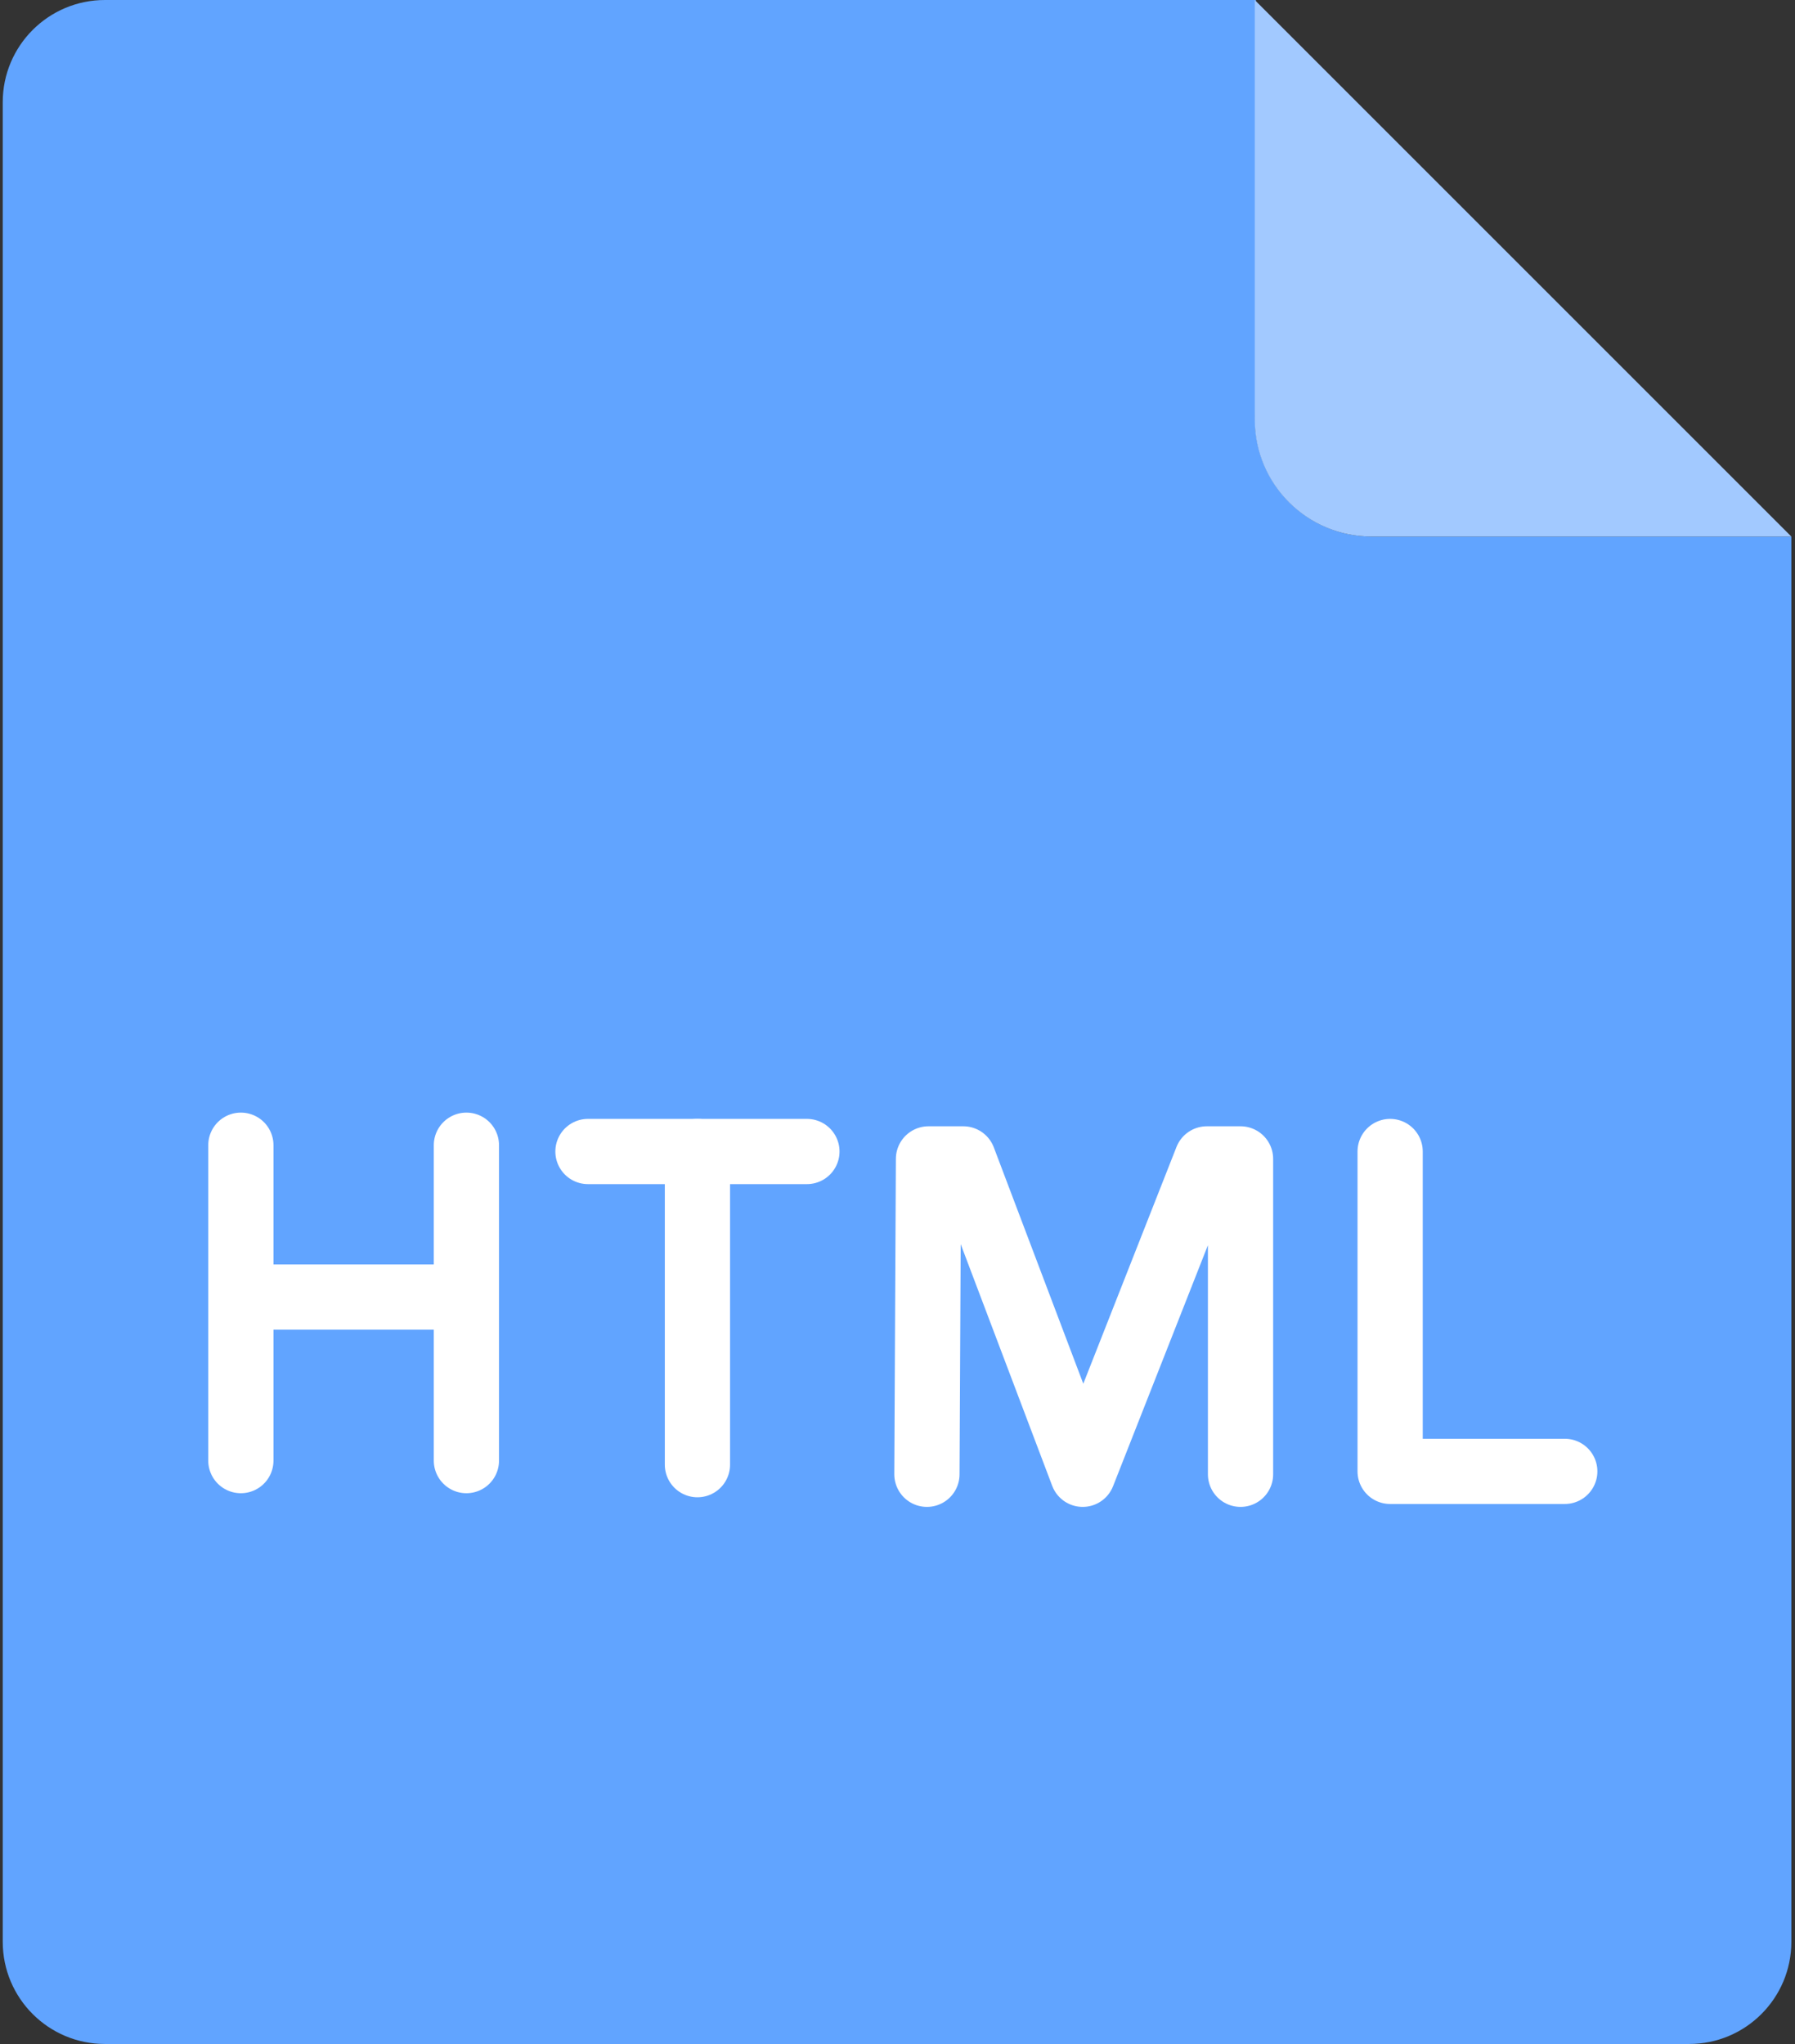 <?xml version="1.0" encoding="UTF-8"?>
<svg width="281px" height="320px" viewBox="0 0 281 320" version="1.1" xmlns="http://www.w3.org/2000/svg"
>
    <rect x="0" y="0" width="281" height="320" fill="#333333" stroke="none"/>
    <title>ic_normal_white_grid_html</title>
    <g id="页面-1" stroke="none" stroke-width="1" fill="none" fill-rule="evenodd">
        <path d="M16.429,0 L196.612,0 L196.612,0 L196.469,65.674 C196.447,75.773 204.615,83.978 214.714,84 C214.728,84 214.741,84 214.754,84 L280.429,84 L280.429,84 L280.429,304 C280.429,312.837 273.265,320 264.429,320 L16.429,320 C7.592,320 0.429,312.837 0.429,304 L0.429,16 C0.429,7.163 7.592,-1.53107837e-16 16.429,0 Z"
              id="矩形备份-92" fill="#61A4FF"></path>
        <path d="M196.429,0 L280.429,84 L214.714,84 C204.615,84 196.429,75.813 196.429,65.714 L196.429,0 L196.429,0 Z"
              id="矩形备份-93" fill="#A2C9FF"></path>
        <g id="编组-247" transform="translate(36.429, 179)" stroke="#FFFFFF" stroke-linecap="round"
           stroke-width="10.212">
            <polyline id="路径-10备份-3" stroke-linejoin="round"
                      points="157.771 51.81 157.771 2.434 152.497 2.434 133.063 51.81 114.372 2.434 108.923 2.434 108.677 51.81"></polyline>
            <line x1="55.615" y1="1.277" x2="89.889" y2="1.277" id="路径-11"></line>
            <line x1="72.752" y1="50.304" x2="72.752" y2="1.277" id="路径-12"></line>
            <line x1="1.277" y1="0.292" x2="1.277" y2="49.668" id="路径-10"></line>
            <line x1="36.584" y1="24.068" x2="3.393" y2="24.068" id="路径-10备份-2"></line>
            <line x1="36.584" y1="0.292" x2="36.584" y2="49.668" id="路径-10备份"></line>
            <polyline id="路径-15" stroke-linejoin="round"
                      points="181.191 1.277 181.191 51.354 208.529 51.354"></polyline>
        </g>
    </g>
</svg>
